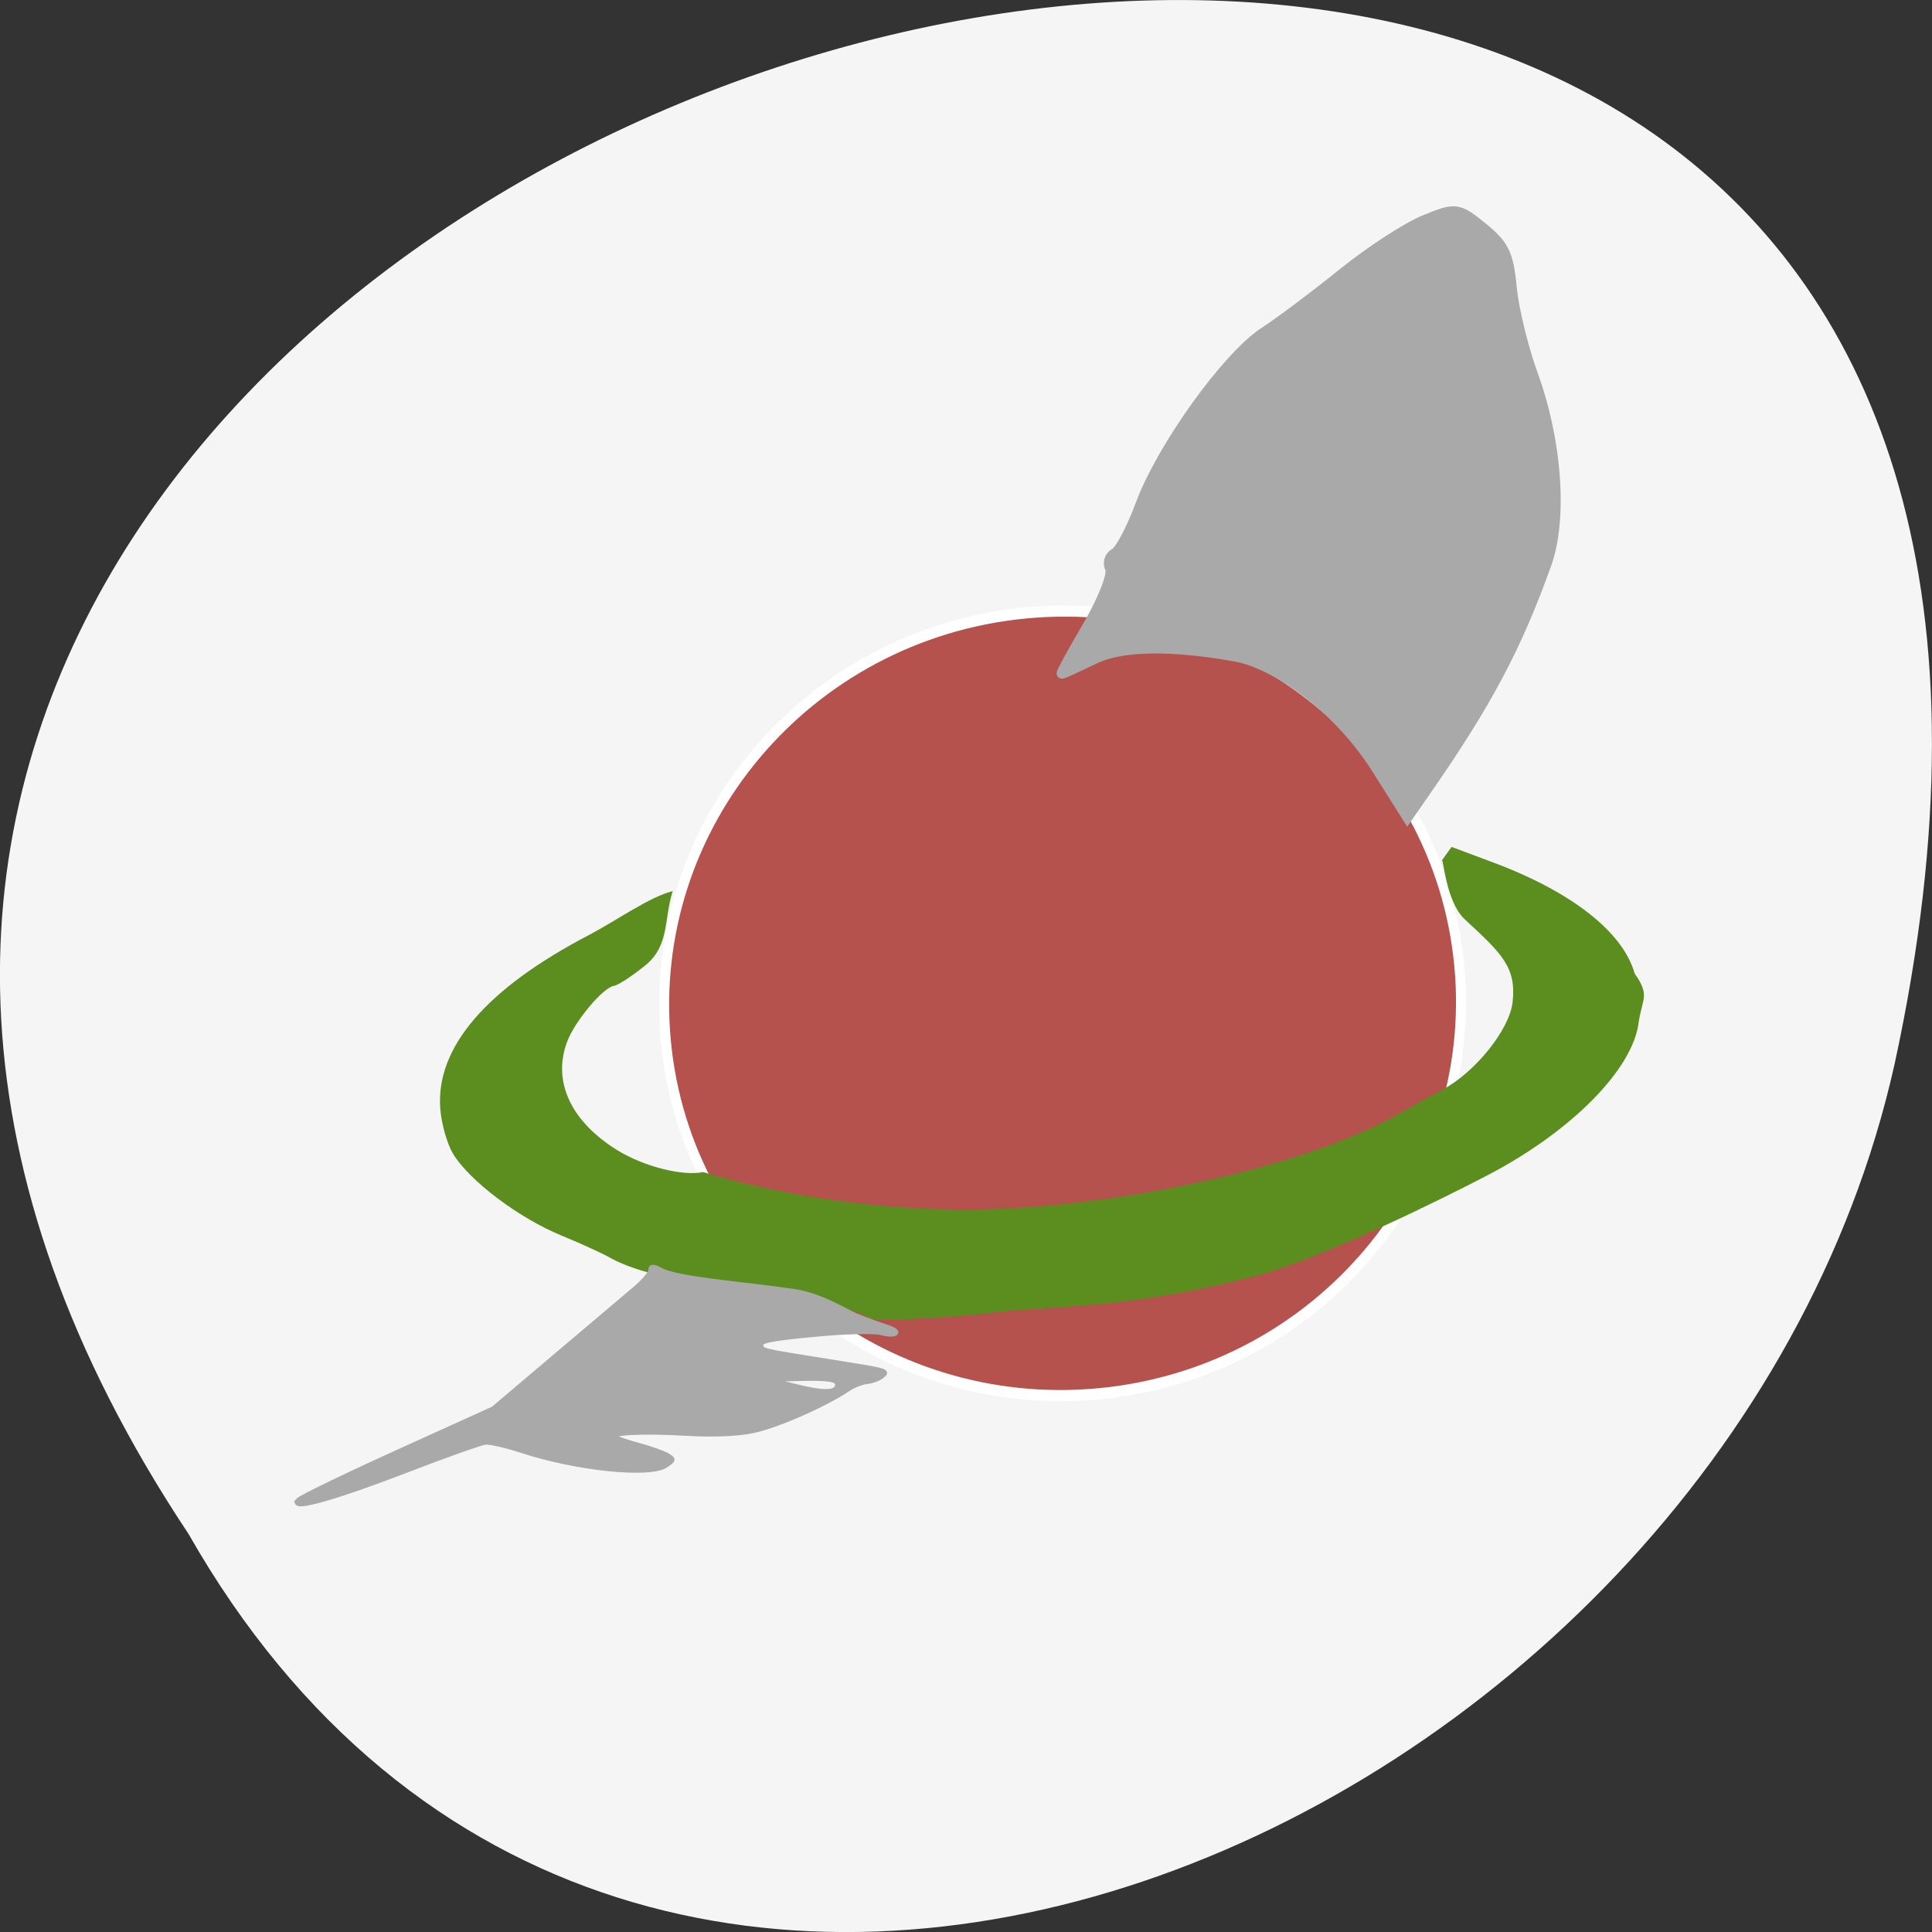 <svg xmlns="http://www.w3.org/2000/svg" viewBox="0 0 256 256"><rect x="0" y="0" width="256" height="256" fill="#333333" stroke="none"/><path d="m 24.966 203.23 c -127.95 -192.46 280.09 -311 226.07 -62.2 -23.02 102.82 -167.39 165.22 -226.07 62.2 z" fill="#f5f5f5" color="#000"/><g transform="matrix(0.713 -0.068 0.062 0.658 197.91 113.63)"><path d="m 205.41 141.41 c 0 26.868 -24.685 48.649 -55.14 48.649 -30.45 0 -55.14 -21.781 -55.14 -48.649 0 -26.868 24.685 -48.649 55.14 -48.649 30.45 0 55.14 21.781 55.14 48.649 z" transform="matrix(1.337 0 0 1.616 -282.83 -207.63)" fill="#b6524d" stroke="#fff" stroke-width="1.379"/><path d="m -122.96 80.03 c -1.384 -1.15 -3.424 -2.091 -4.532 -2.091 -11.704 -5.802 -32.25 -7.638 -42.09 -14.805 -1.069 -0.877 -4.983 -3.333 -8.698 -5.457 -7.539 -4.312 -15.969 -12.668 -18.511 -18.349 -0.92 -2.057 -1.63 -6.225 -1.577 -9.263 0.215 -12.294 10.521 -23.07 30.468 -31.852 5.563 -2.502 11.738 -6.413 16.12 -7.143 -2.167 5.557 -1.492 10.567 -6.106 14.14 -2.701 1.965 -5.552 3.604 -6.336 3.642 -2.026 0.099 -7.8 6.251 -9.601 10.231 -3.463 7.651 -0.739 16.02 7.385 22.68 4.524 3.711 11.582 6.447 15.374 5.962 15.349 6.755 32.88 11 48.38 12.567 28.29 2.629 64.44 -2.469 82.05 -11.572 1.04 -0.537 4.305 -2.066 7.256 -3.396 c 6.291 -2.835 13.305 -10.68 14.358 -16.06 1.35 -6.897 -1.116 -9.934 -7.323 -17.432 -3.265 -3.944 -2.868 -12.697 -3.243 -12.232 l 2.028 -2.521 l 7.424 3.91 c 13.959 7.352 22.692 16.36 24.11 24.871 c 2.458 4.608 0.985 5.078 -0.103 9.711 -1.769 9.205 -14.187 20.517 -30.364 27.66 -8.597 3.796 -30.959 13.05 -43.589 15.561 -3.282 0.653 -14.37 2.438 -25.19 2.74 -10.823 0.302 -21.964 -0.599 -25.866 -0.159 -8.487 -0.068 -20.566 -0.375 -21.826 -1.348 z" fill="#5c8d1f"/><g fill="#a9a9a9" stroke="#a9a9a9"><path d="m -231.34 105.6 c 0.413 -0.492 9.04 -3.978 19.17 -7.746 l 18.416 -6.851 l 12.488 -9.419 c 6.869 -5.18 13.93 -10.503 15.692 -11.828 1.762 -1.325 3.222 -2.869 3.243 -3.431 0.03 -0.772 0.455 -0.72 1.735 0.211 2.906 2.113 14.711 4.273 24.11 6.752 4.954 1.307 9.186 4.979 11.01 6.02 1.828 1.037 4.261 2.307 5.407 2.823 2.794 1.259 1.862 2.105 -1.069 0.971 -1.273 -0.493 -6.823 -0.896 -12.333 -0.896 -8.05 0 -10.02 0.219 -10.02 1.111 0 1.231 -0.238 1.14 11.934 4.546 11.305 3.164 11.08 3.071 9.744 4.01 -0.586 0.411 -1.828 0.753 -2.761 0.76 -0.933 0.007 -2.561 0.519 -3.616 1.138 -4.575 2.683 -13.857 5.992 -18.19 6.487 -3.02 0.344 -7.401 0.084 -12.242 -0.728 -8.22 -1.378 -14.487 -1.656 -13.398 -0.594 0.378 0.369 2.315 1.327 4.304 2.13 1.989 0.803 4.218 1.915 4.953 2.471 1.277 0.967 1.265 1.054 -0.286 1.976 -3.095 1.839 -16.404 -1.051 -26.24 -5.7 -2.736 -1.293 -5.678 -2.35 -6.538 -2.35 -0.86 0 -7.58 1.826 -14.932 4.057 -13.632 4.137 -22.01 5.801 -20.574 4.084 z m 101.39 -12.659 c 0.387 -1.307 -1.195 -1.78 -7.543 -2.254 l -5.631 -0.421 l 5.063 1.935 c 5.318 2.033 7.664 2.247 8.111 0.74 z" stroke-width="1.051"/><path d="m -19.792 -19.742 c -6.568 -14.05 -17.444 -23.23 -24.05 -25.27 -7.515 -2.317 -19.359 -5.01 -26.2 -2.278 -3.181 1.272 -5.968 2.324 -6.192 2.338 -0.224 0.013 2.269 -3.998 5.54 -8.913 3.271 -4.916 5.61 -9.913 5.198 -11.1 -0.412 -1.192 0.08 -2.52 1.092 -2.952 1.013 -0.431 3.559 -4.645 5.659 -9.364 4.875 -10.958 18.472 -27.833 25.743 -31.951 3.092 -1.751 10.01 -6.337 15.382 -10.191 5.368 -3.854 12.54 -7.932 15.939 -9.06 5.967 -1.983 6.327 -1.897 10.484 2.525 3.634 3.865 4.305 5.811 4.305 12.475 0 4.343 1.071 12.335 2.38 17.76 3.322 13.766 2.997 29.419 -0.792 38.19 -6.852 15.861 -13.266 26.428 -25.865 42.614 l -3.984 5.118 z" stroke-width="2.101"/></g></g></svg>